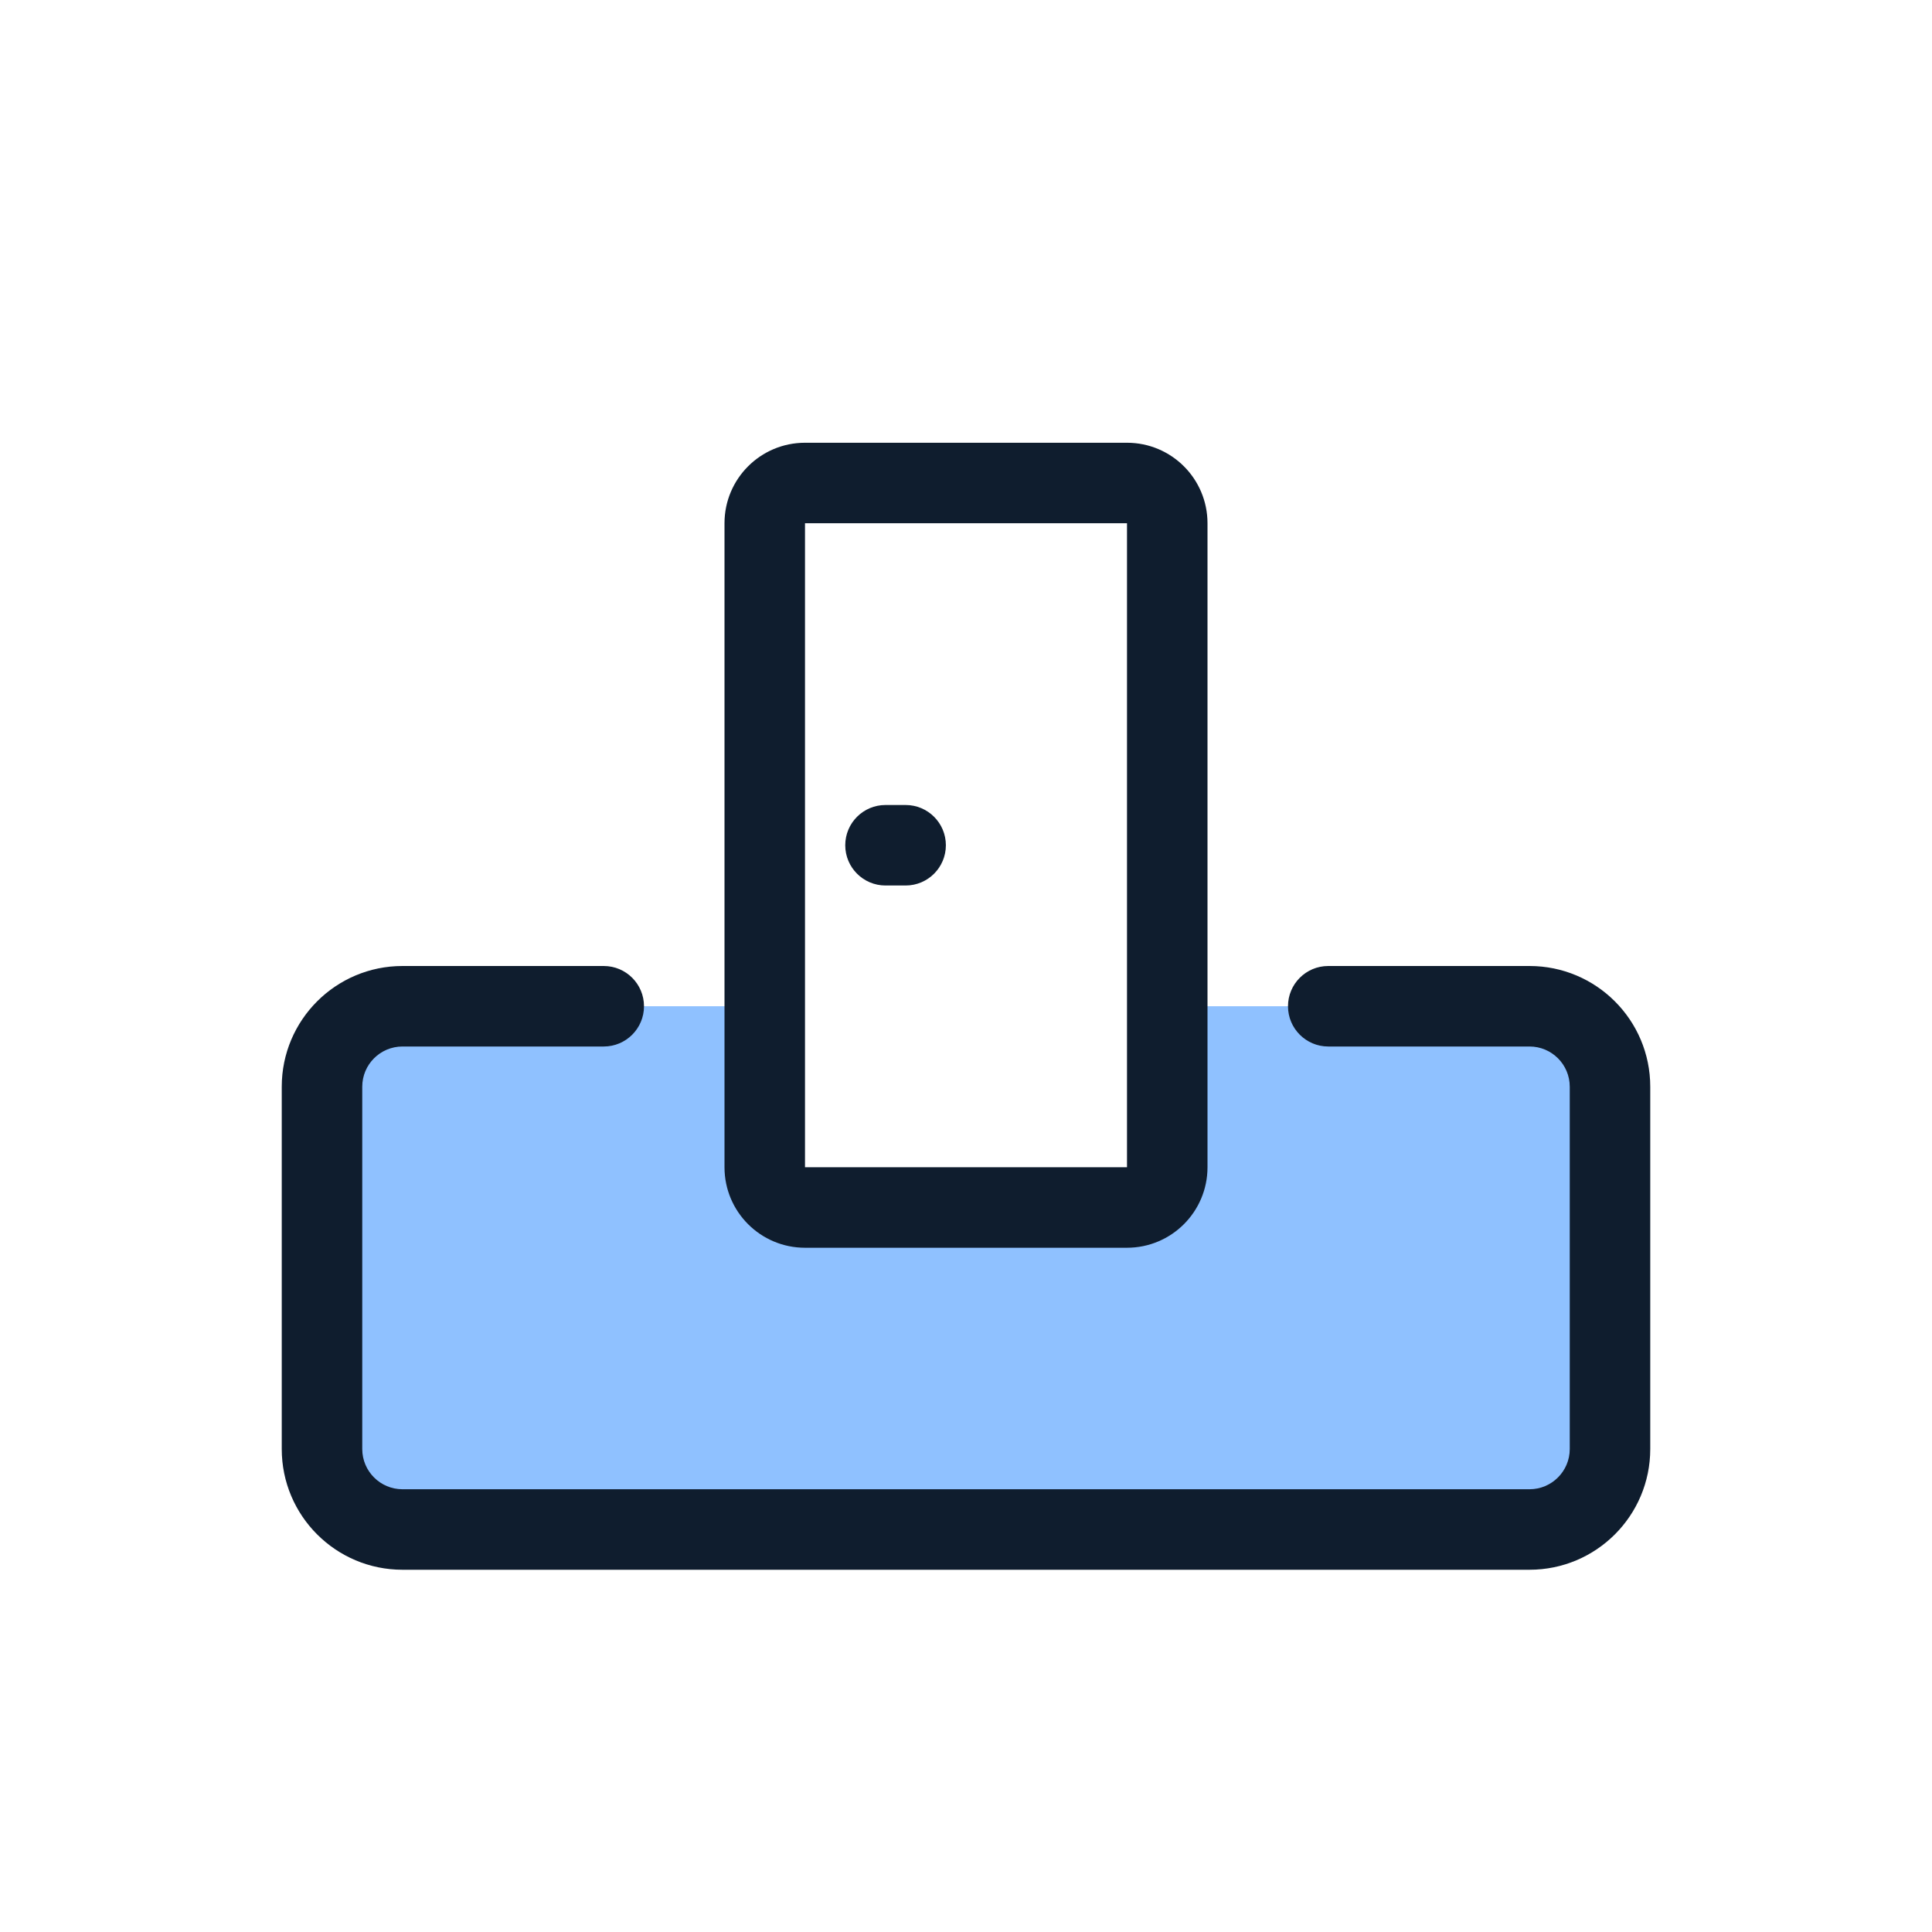 <svg width="96" height="96" viewBox="0 0 96 96" fill="none" xmlns="http://www.w3.org/2000/svg">
<path d="M16 54C16 51.791 17.791 50 20 50H38V56C38 58.209 39.791 60 42 60H54C56.209 60 58 58.209 58 56V50H76C78.209 50 80 51.791 80 54V72C80 74.209 78.209 76 76 76H20C17.791 76 16 74.209 16 72V54Z" fill="#8FC1FF"/>
<path fill-rule="evenodd" clip-rule="evenodd" d="M36 26C36 23.791 37.791 22 40 22H56C58.209 22 60 23.791 60 26V58C60 60.209 58.209 62 56 62H40C37.791 62 36 60.209 36 58V26ZM56 26L40 26V58H56V26Z" fill="#0F1D2E"/>
<path fill-rule="evenodd" clip-rule="evenodd" d="M20 52C18.895 52 18 52.895 18 54V72C18 73.104 18.895 74 20 74H76C77.105 74 78 73.104 78 72V54C78 52.895 77.105 52 76 52H66C64.895 52 64 51.104 64 50C64 48.895 64.895 48 66 48H76C79.314 48 82 50.686 82 54V72C82 75.314 79.314 78 76 78H20C16.686 78 14 75.314 14 72V54C14 50.686 16.686 48 20 48H30C31.105 48 32 48.895 32 50C32 51.104 31.105 52 30 52H20Z" fill="#0F1D2E"/>
<path fill-rule="evenodd" clip-rule="evenodd" d="M42 42C42 40.895 42.895 40 44 40H45C46.105 40 47 40.895 47 42C47 43.104 46.105 44 45 44H44C42.895 44 42 43.104 42 42Z" fill="#0F1D2E"/>
</svg>
